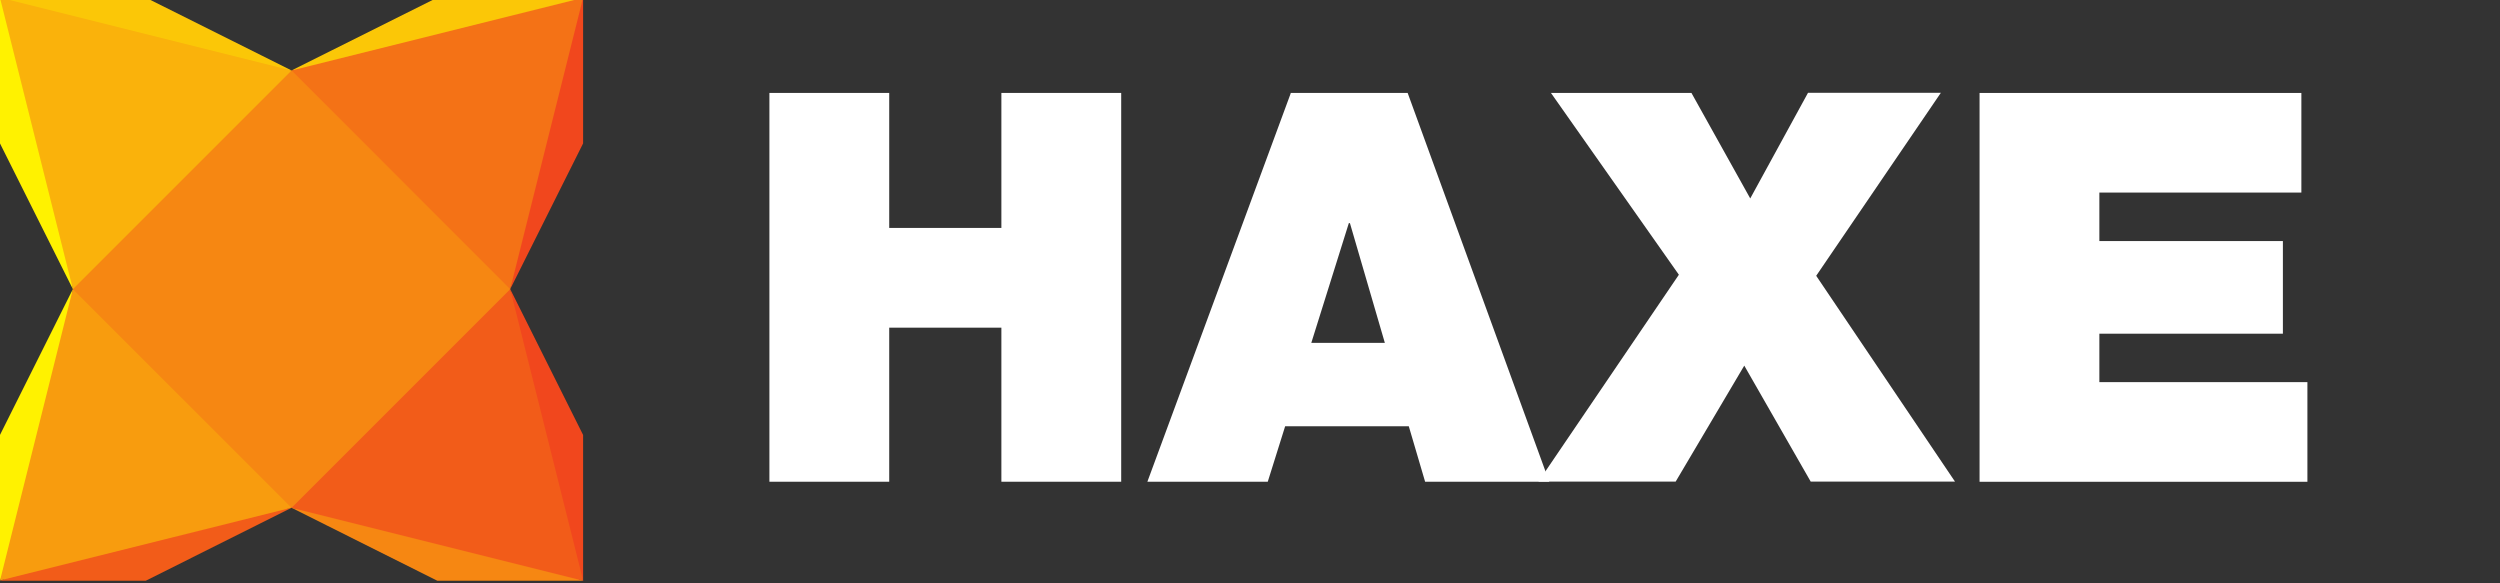 <?xml version="1.0" encoding="UTF-8" standalone="no"?>
<svg
   xmlns:dc="http://purl.org/dc/elements/1.1/"
   xmlns:cc="http://creativecommons.org/ns#"
   xmlns:rdf="http://www.w3.org/1999/02/22-rdf-syntax-ns#"
   xmlns:svg="http://www.w3.org/2000/svg"
   xmlns="http://www.w3.org/2000/svg"
   xmlns:sodipodi="http://sodipodi.sourceforge.net/DTD/sodipodi-0.dtd"
   xmlns:inkscape="http://www.inkscape.org/namespaces/inkscape"
   version="1.1"
   id="svg3238"
   inkscape:version="0.48.5 r10040"
   x="0px"
   y="0px"
   width="90"
   height="21"
   viewBox="0 0 90 21"
   enable-background="new 0 0 107 21"
   xml:space="preserve"
   sodipodi:docname="haxe-logo-horizontal-on-dark.svg"><rect x="0" y="0" width="90" height="21" fill="#333333" stroke="none"/><defs
     id="defs25" /><sodipodi:namedview
     pagecolor="#ffffff"
     bordercolor="#666666"
     borderopacity="1"
     objecttolerance="10"
     gridtolerance="10"
     guidetolerance="10"
     inkscape:pageopacity="0"
     inkscape:pageshadow="2"
     inkscape:window-width="640"
     inkscape:window-height="480"
     id="namedview23"
     showgrid="false"
     inkscape:zoom="3.1588785"
     inkscape:cx="53.5"
     inkscape:cy="10.5"
     inkscape:window-x="0"
     inkscape:window-y="0"
     inkscape:window-maximized="0"
     inkscape:current-layer="layer1" /><g
     id="layer1"
     transform="translate(0,-1031.362)"
     inkscape:label="Layer 1"
     inkscape:groupmode="layer"><g
       id="g3332"
       transform="matrix(0.24,0,0,0.24,-2.289,790.442)"><path
         id="path24"
         inkscape:connector-curvature="0"
         d="m 53.269,1014.41 -24.501,-2.239 -19.233,-8.694 h 21.867 l 21.867,10.923"
         style="fill:#fbc707" /><path
         id="path26"
         inkscape:connector-curvature="0"
         d="m 53.269,1014.41 25.967,-3.008 17.769,-7.926 H 75.136 L 53.269,1014.4"
         style="fill:#fbc707" /><path
         id="path28"
         inkscape:connector-curvature="0"
         d="m 53.269,1080.011 21.867,2.607 21.869,8.326 H 75.136 L 53.269,1080"
         style="fill:#f68712" /><path
         id="path30"
         inkscape:connector-curvature="0"
         d="m 53.269,1080.011 -21.867,2.351 -21.867,8.583 H 31.402 L 53.269,1080"
         style="fill:#f25c19" /><path
         id="path32"
         inkscape:connector-curvature="0"
         d="m 20.468,1047.211 -3.228,25.674 -7.706,18.06 v -21.867 L 20.468,1047.2"
         style="fill:#fff200" /><path
         id="path34"
         inkscape:connector-curvature="0"
         d="m 20.468,1047.211 -2.459,-23.513 -8.475,-20.222 v 21.867 l 10.934,21.857"
         style="fill:#fff200" /><path
         id="path36"
         inkscape:connector-curvature="0"
         d="m 86.069,1047.211 3.156,-23.769 7.779,-19.966 v 21.867 L 86.069,1047.2"
         style="fill:#f1471d" /><path
         id="path38"
         inkscape:connector-curvature="0"
         d="m 86.069,1047.211 2.133,24.137 8.802,19.597 v -21.867 L 86.069,1047.2"
         style="fill:#f1471d" /><path
         id="path16"
         inkscape:connector-curvature="0"
         d="m 9.534,1003.476 43.734,10.934 -4.006,29.783 -28.794,3 L 9.534,1003.5"
         style="fill:#fab20b" /><path
         id="path22"
         inkscape:connector-curvature="0"
         d="m 9.534,1090.945 10.933,-43.734 29.307,2.876 3.494,29.9 -43.734,10.913"
         style="fill:#f89c0e" /><path
         id="path18"
         inkscape:connector-curvature="0"
         d="M 97.005,1003.476 86.069,1047.21 57.46,1042.656 53.268,1014.409 97.005,1003.5"
         style="fill:#f47216" /><path
         id="path20"
         inkscape:connector-curvature="0"
         d="m 97.005,1090.945 -43.736,-10.934 4.448,-29.412 28.353,-3.388 10.935,43.689"
         style="fill:#f25c19" /><path
         id="path14"
         inkscape:connector-curvature="0"
         d="m 53.269,1014.41 -32.801,32.801 32.801,32.8 32.801,-32.801 -32.801,-32.81"
         style="fill:#f68712" /></g><g
       id="g3347"
       transform="matrix(0.633,0,0,0.633,21.663,338.049)"><path
         id="path40"
         inkscape:connector-curvature="0"
         d="m 9.535,1100.568 h 6.814 v 7.678 h 6.379 v -7.678 h 6.814 v 22.112 h -6.814 v -8.764 h -6.379 v 8.764 H 9.535 v -22.112"
         style="fill:#ffffff" /><path
         id="path42"
         inkscape:connector-curvature="0"
         d="m 44.536,1114.78 -1.986,-6.81 h -0.061 l -2.135,6.81 h 4.182 z m -5.357,-14.212 h 6.655 l 8.054,22.112 h -7.061 l -0.929,-3.157 h -7.031 l -0.99,3.157 H 31.03 l 8.149,-22.08"
         style="fill:#ffffff" /><path
         id="path44"
         inkscape:connector-curvature="0"
         d="m 61.262,1110.911 -7.279,-10.344 h 7.99 l 3.344,6 3.285,-6.007 h 7.555 l -7.089,10.406 7.894,11.706 h -8.206 l -3.779,-6.597 -3.902,6.597 H 53.27 l 7.992,-11.772"
         style="fill:#ffffff" /><path
         id="path46"
         inkscape:connector-curvature="0"
         d="m 78.359,1100.568 h 18.302 v 5.665 H 85.172 v 2.758 H 95.61 v 5.268 H 85.172 v 2.755 h 11.832 v 5.667 H 78.359 v -22.113"
         style="fill:#ffffff" /></g></g></svg>